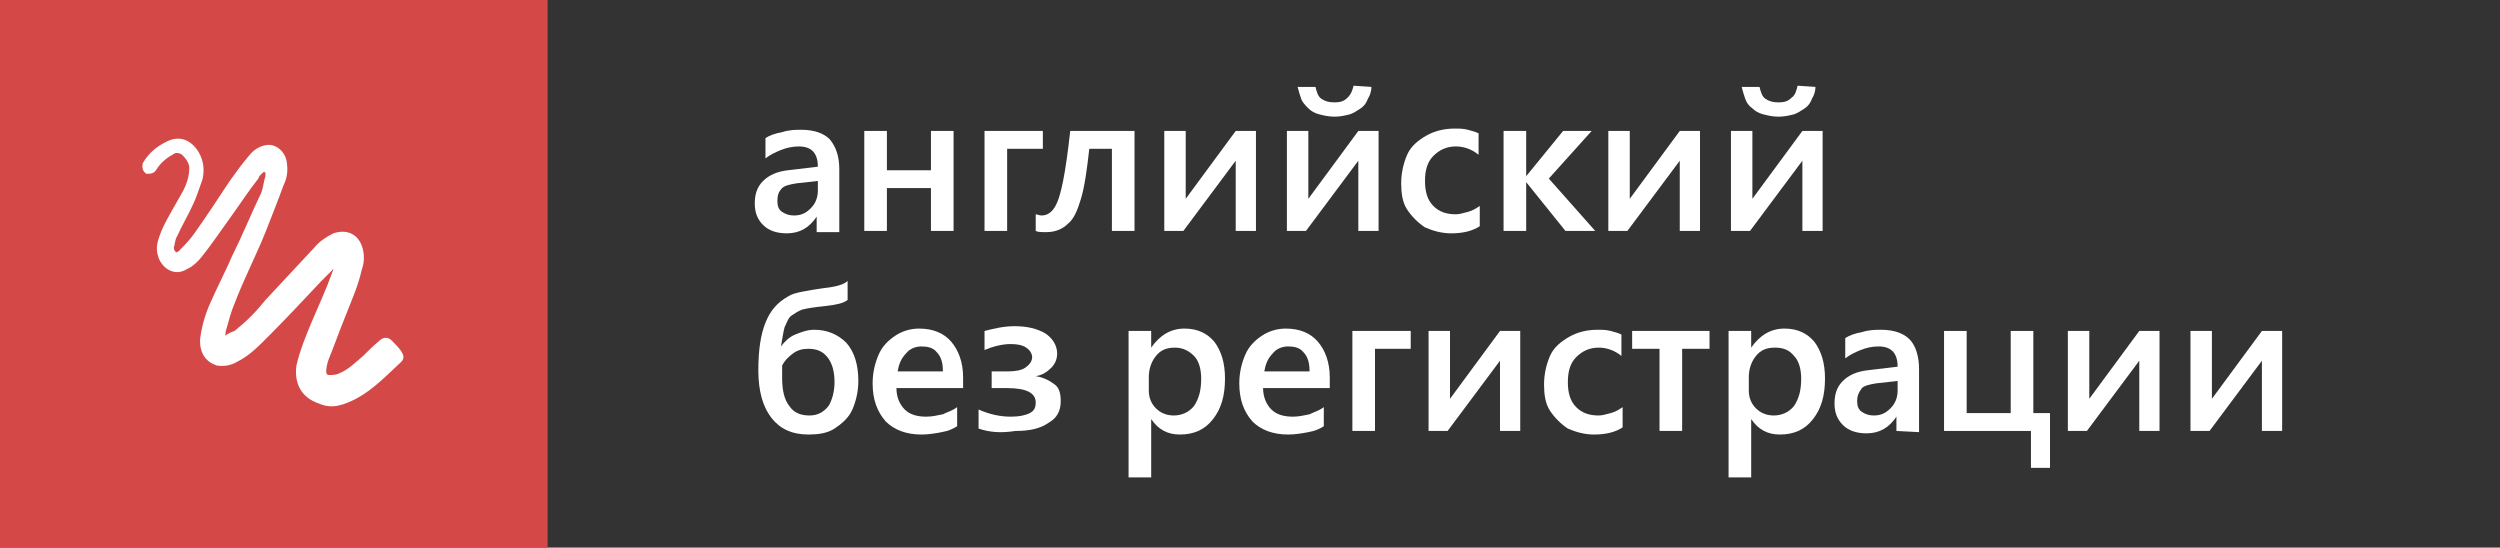 <svg version="1.1" xmlns="http://www.w3.org/2000/svg" x="0px" y="0px" viewBox="0 0 210 46" enable-background="new 0 0 210 46"><rect x="0" y="0" width="210" height="46" fill="#333333" stroke="none"/><rect x="46" fill="none" width="164" height="46"/><rect fill="#D54848" width="46" height="46"/><path fill="#FFFFFF" d="M28,22.6c-0.3,0.3-0.7,0.7-1,1c-1.5,1.6-3,3.2-4.6,4.8c-0.8,0.8-1.5,1.5-2.5,2c-0.5,0.3-1.1,0.4-1.7,0.3c-0.9-0.3-1.4-1-1.4-2.1c0.1-1,0.4-2.1,0.8-3c0.6-1.4,1.3-2.7,1.9-4.1c0.8-1.6,1.5-3.3,2.3-5c0.3-0.5,0.3-1.1,0.5-1.7c0-0.1,0-0.3,0-0.3s-0.1,0-0.1-0.1c-0.2,0.2-0.4,0.3-0.5,0.6c-0.8,1-1.5,2.1-2.3,3.2s-1.6,2.3-2.4,3.3c-0.3,0.4-0.8,0.9-1.3,1.1c-0.9,0.6-2,0.1-2.4-1c-0.3-0.9,0-1.5,0.3-2.3c0.5-1.1,1.2-2.2,1.8-3.3c0.3-0.6,0.5-1.2,0.5-1.9c0-0.4-0.3-0.8-0.6-1.1c-0.3-0.2-0.6-0.2-0.8,0c-0.6,0.3-1.1,0.8-1.4,1.3c-0.2,0.3-0.5,0.3-0.8,0.3c-0.3-0.2-0.4-0.5-0.3-0.9c0.5-0.9,1.3-1.5,2.2-1.9c1-0.4,1.9,0,2.5,1c0.4,0.7,0.5,1.5,0.3,2.3c-0.3,0.8-0.5,1.5-0.8,2.1c-0.4,0.9-0.9,1.7-1.3,2.6c-0.2,0.3-0.2,0.7-0.3,1c0,0.2,0.1,0.3,0.2,0.4c0,0,0.3-0.1,0.3-0.2c0.4-0.4,0.9-0.9,1.3-1.5c1-1.4,1.9-2.8,2.9-4.3c0.5-0.7,1-1.4,1.6-2.1c0.3-0.4,0.8-0.8,1.4-0.9c0.8-0.2,1.7,0.5,1.8,1.5c0.1,0.7,0,1.3-0.3,1.9c-0.5,1.4-1,2.6-1.5,3.9c-0.8,2-1.8,3.9-2.6,6c-0.3,0.7-0.5,1.5-0.7,2.2c-0.1,0.2,0,0.3-0.1,0.5c0.3-0.2,0.5-0.3,0.8-0.4c1-0.8,1.8-1.6,2.6-2.6c1.4-1.5,2.7-2.9,4.1-4.4c0.4-0.5,1-0.9,1.6-1.2c1.2-0.4,2.2,0.1,2.5,1.4c0.1,0.5,0.1,1.1-0.1,1.6c-0.3,1.4-0.9,2.7-1.4,4c-0.5,1.2-0.9,2.4-1.4,3.6c-0.1,0.3-0.2,0.7-0.2,1c0,0.2,0.1,0.3,0.2,0.3c0.3,0,0.6,0,0.8-0.1c0.8-0.3,1.4-0.9,2.1-1.5c0.4-0.4,0.9-0.9,1.4-1.3c0.3-0.3,0.7-0.3,1,0s0.6,0.6,0.8,0.9s0.3,0.6,0,0.9c-1.2,1.1-2.3,2.3-3.8,3.1c-1,0.5-2,0.9-3.1,0.4c-1.5-0.5-2.1-1.7-1.9-3.2c0.3-1.3,0.8-2.5,1.3-3.7c0.6-1.4,1.2-2.7,1.7-4.1c0.1-0.2,0.1-0.3,0.2-0.5C28,22.7,28,22.6,28,22.6z"/><g><path fill="#FFFFFF" d="M68.6,19.4v-1.2l0,0c-0.6,0.9-1.4,1.4-2.5,1.4c-0.8,0-1.5-0.2-2-0.7s-0.7-1.1-0.7-1.8c0-0.8,0.2-1.4,0.7-1.9s1.2-0.8,2.1-0.9l2.5-0.3c0-1.1-0.5-1.7-1.6-1.7c-0.5,0-1,0.1-1.5,0.3s-0.9,0.4-1.3,0.7v-1.7c0.3-0.2,0.8-0.4,1.4-0.5c0.6-0.2,1.2-0.2,1.6-0.2c1.1,0,1.9,0.3,2.4,0.8c0.5,0.6,0.8,1.4,0.8,2.5v5.3h-1.9V19.4z M65.3,16.9c0,0.4,0.1,0.7,0.4,0.9s0.6,0.3,1,0.3c0.6,0,1-0.2,1.4-0.6s0.6-0.9,0.6-1.5v-0.8l-1.8,0.2c-0.6,0.1-1,0.2-1.2,0.4C65.4,16.1,65.3,16.4,65.3,16.9z"/><path fill="#FFFFFF" d="M78.2,19.4v-3.6h-3.7v3.6h-1.9V11h1.9v3.3h3.7V11h1.9v8.4H78.2z"/><path fill="#FFFFFF" d="M84.6,12.5v6.9h-1.9V11h4.9v1.5H84.6z"/><path fill="#FFFFFF" d="M93.4,19.4v-6.9h-1.9c-0.2,1.8-0.4,3.2-0.7,4.2c-0.3,1-0.6,1.7-1.1,2.1c-0.4,0.4-1,0.7-1.8,0.7c-0.4,0-0.7,0-0.9-0.1V18c0.1,0,0.3,0.1,0.5,0.1c0.4,0,0.8-0.2,1.1-0.7c0.3-0.5,0.5-1.2,0.7-2.2s0.4-2.4,0.6-4.2h5.4v8.4H93.4z"/><path fill="#FFFFFF" d="M103.8,19.4v-5.9l-4.4,5.9h-1.6V11h1.8v5.7l4.2-5.7h1.7v8.4C105.5,19.4,103.8,19.4,103.8,19.4z"/><path fill="#FFFFFF" d="M114.1,19.4v-5.9l-4.4,5.9h-1.6V11h1.8v5.7l4.2-5.7h1.7v8.4C115.8,19.4,114.1,19.4,114.1,19.4z M115.2,7.3c0,0.3-0.1,0.7-0.3,1c-0.1,0.3-0.3,0.6-0.6,0.8c-0.3,0.2-0.6,0.4-0.9,0.5c-0.4,0.1-0.8,0.2-1.3,0.2s-0.9-0.1-1.3-0.2c-0.4-0.1-0.7-0.3-0.9-0.5s-0.5-0.5-0.6-0.8s-0.2-0.6-0.3-1h1.5c0.1,0.4,0.2,0.8,0.5,1s0.6,0.3,1.1,0.3l0,0c0.5,0,0.8-0.1,1.1-0.4s0.4-0.6,0.5-1L115.2,7.3L115.2,7.3z"/><path fill="#FFFFFF" d="M124.3,19c-0.6,0.4-1.4,0.6-2.4,0.6c-0.8,0-1.5-0.2-2.2-0.5c-0.6-0.4-1.1-0.9-1.5-1.5s-0.5-1.4-0.5-2.2c0-0.9,0.2-1.7,0.5-2.4s0.9-1.2,1.6-1.6s1.5-0.6,2.4-0.6c0.4,0,0.7,0,1.1,0.1s0.7,0.2,0.9,0.3V13c-0.6-0.5-1.3-0.7-1.9-0.7c-0.8,0-1.4,0.3-1.9,0.8s-0.7,1.2-0.7,2.1c0,0.9,0.2,1.6,0.7,2.1s1.1,0.7,1.9,0.7c0.3,0,0.6-0.1,1-0.2s0.7-0.3,1-0.5V19z"/><path fill="#FFFFFF" d="M131.5,19.4l-3.3-4.1l0,0v4.1h-1.9V11h1.9v3.8l0,0l3.1-3.8h2.4l-3.6,4l3.9,4.4H131.5z"/><path fill="#FFFFFF" d="M141.1,19.4v-5.9l-4.4,5.9h-1.6V11h1.8v5.7l4.2-5.7h1.7v8.4C142.8,19.4,141.1,19.4,141.1,19.4z"/><path fill="#FFFFFF" d="M151.4,19.4v-5.9l-4.4,5.9h-1.6V11h1.8v5.7l4.2-5.7h1.7v8.4C153.1,19.4,151.4,19.4,151.4,19.4z M152.5,7.3c0,0.3-0.1,0.7-0.3,1c-0.1,0.3-0.3,0.6-0.6,0.8s-0.6,0.4-0.9,0.5c-0.4,0.1-0.8,0.2-1.3,0.2s-0.9-0.1-1.3-0.2c-0.4-0.1-0.7-0.3-0.9-0.5c-0.3-0.2-0.5-0.5-0.6-0.8s-0.2-0.6-0.3-1h1.5c0.1,0.4,0.2,0.8,0.5,1s0.6,0.3,1.1,0.3l0,0c0.5,0,0.8-0.1,1.1-0.4c0.3-0.2,0.4-0.6,0.5-1L152.5,7.3L152.5,7.3z"/><path fill="#FFFFFF" d="M72.1,32c0,0.9-0.2,1.7-0.5,2.4s-0.9,1.2-1.5,1.6c-0.6,0.4-1.4,0.5-2.2,0.5c-1.4,0-2.4-0.5-3.1-1.4s-1.1-2.2-1.1-4c0-1.7,0.2-3,0.6-4c0.4-1,1-1.7,1.9-2.2c0.3-0.2,0.7-0.3,1.2-0.4s1.1-0.2,1.8-0.3c1-0.1,1.7-0.3,2-0.6v1.6c-0.4,0.3-1,0.4-1.8,0.5c-1,0.1-1.6,0.2-2,0.3c-0.3,0.1-0.6,0.3-0.9,0.5s-0.4,0.6-0.6,1c-0.1,0.4-0.2,1-0.3,1.6l0,0c0.3-0.4,0.7-0.8,1.2-1s1-0.4,1.6-0.4c1.1,0,2,0.4,2.7,1.1C71.8,29.6,72.1,30.7,72.1,32z M70.1,32.1c0-0.9-0.2-1.6-0.6-2.1s-0.9-0.7-1.6-0.7c-0.5,0-0.9,0.1-1.3,0.4s-0.7,0.6-0.9,1c0,0.3,0,0.6,0,1.1c0,1,0.2,1.8,0.6,2.3c0.4,0.6,1,0.8,1.7,0.8s1.2-0.3,1.6-0.8C69.9,33.6,70.1,32.9,70.1,32.1z"/><path fill="#FFFFFF" d="M75.3,32.6c0,0.8,0.3,1.4,0.7,1.8s1,0.6,1.8,0.6c0.5,0,0.9-0.1,1.4-0.2c0.4-0.2,0.8-0.3,1.2-0.6v1.6c-0.3,0.2-0.7,0.4-1.3,0.5c-0.5,0.1-1.1,0.2-1.7,0.2c-1.3,0-2.3-0.4-3-1.1c-0.7-0.8-1.1-1.8-1.1-3.2c0-0.9,0.2-1.7,0.5-2.4s0.8-1.2,1.4-1.6s1.3-0.6,2-0.6c1.2,0,2.1,0.4,2.7,1.1s1,1.7,1,3v0.9H75.3z M79.2,31.1c0-0.7-0.2-1.2-0.5-1.5c-0.3-0.4-0.8-0.5-1.3-0.5s-1,0.2-1.3,0.6c-0.4,0.4-0.6,0.9-0.7,1.5h3.8V31.1z"/><path fill="#FFFFFF" d="M82.2,36v-1.6c0.9,0.4,1.8,0.6,2.7,0.6c0.7,0,1.2-0.1,1.6-0.3s0.5-0.5,0.5-0.9c0-0.8-0.8-1.2-2.4-1.2c-0.6,0-1,0-1.3,0v-1.4c0.3,0,0.7,0,1.3,0c0.7,0,1.2-0.1,1.5-0.3s0.6-0.5,0.6-0.9c0-0.3-0.2-0.6-0.5-0.8c-0.3-0.2-0.7-0.3-1.3-0.3c-0.7,0-1.5,0.2-2.2,0.5v-1.6c0.8-0.2,1.6-0.4,2.5-0.4c1.1,0,1.9,0.2,2.6,0.6c0.6,0.4,1,1,1,1.7c0,0.5-0.2,0.9-0.5,1.2c-0.3,0.3-0.7,0.6-1.3,0.7l0,0c0.7,0.1,1.2,0.4,1.6,0.7s0.5,0.8,0.5,1.4c0,0.8-0.3,1.4-1,1.8c-0.7,0.5-1.6,0.7-2.8,0.7C84,36.4,83.1,36.3,82.2,36z"/><path fill="#FFFFFF" d="M102.9,31.8c0,1.4-0.3,2.5-1,3.4s-1.6,1.3-2.8,1.3c-1,0-1.8-0.4-2.4-1.3l0,0v4.9h-1.9V27.8h1.9v1.4l0,0c0.7-1,1.6-1.6,2.8-1.6c1.1,0,1.9,0.4,2.5,1.1C102.6,29.5,102.9,30.5,102.9,31.8z M100.9,31.8c0-0.8-0.2-1.5-0.6-1.9s-0.9-0.7-1.6-0.7s-1.2,0.2-1.6,0.7s-0.6,1.1-0.6,1.8v1.1c0,0.6,0.2,1.1,0.6,1.5s0.9,0.6,1.5,0.6c0.7,0,1.3-0.3,1.7-0.8C100.7,33.5,100.9,32.8,100.9,31.8z"/><path fill="#FFFFFF" d="M106.1,32.6c0,0.8,0.3,1.4,0.7,1.8s1,0.6,1.8,0.6c0.5,0,0.9-0.1,1.4-0.2c0.4-0.2,0.8-0.3,1.2-0.6v1.6c-0.3,0.2-0.7,0.4-1.3,0.5c-0.5,0.1-1.1,0.2-1.7,0.2c-1.3,0-2.3-0.4-3-1.1c-0.7-0.8-1.1-1.8-1.1-3.2c0-0.9,0.2-1.7,0.5-2.4s0.8-1.2,1.4-1.6s1.3-0.6,2-0.6c1.2,0,2.1,0.4,2.7,1.1s1,1.7,1,3v0.9H106.1z M110,31.1c0-0.7-0.2-1.2-0.5-1.5c-0.3-0.4-0.8-0.5-1.3-0.5s-1,0.2-1.3,0.6c-0.4,0.4-0.6,0.9-0.7,1.5h3.8V31.1z"/><path fill="#FFFFFF" d="M115.5,29.3v6.9h-1.9v-8.4h4.9v1.5C118.5,29.3,115.5,29.3,115.5,29.3z"/><path fill="#FFFFFF" d="M126,36.2v-5.9l-4.4,5.9H120v-8.4h1.8v5.7l4.2-5.7h1.7v8.4C127.7,36.2,126,36.2,126,36.2z"/><path fill="#FFFFFF" d="M136.3,35.9c-0.6,0.4-1.4,0.6-2.4,0.6c-0.8,0-1.5-0.2-2.2-0.5c-0.6-0.4-1.1-0.9-1.5-1.5s-0.5-1.4-0.5-2.2c0-0.9,0.2-1.7,0.5-2.4s0.9-1.2,1.6-1.6s1.5-0.6,2.4-0.6c0.4,0,0.7,0,1.1,0.1c0.4,0.1,0.7,0.2,0.9,0.3v1.8c-0.6-0.5-1.3-0.7-1.9-0.7c-0.8,0-1.4,0.3-1.9,0.8s-0.7,1.2-0.7,2.1c0,0.9,0.2,1.6,0.7,2.1s1.1,0.7,1.9,0.7c0.3,0,0.6-0.1,1-0.2s0.7-0.3,1-0.5L136.3,35.9L136.3,35.9z"/><path fill="#FFFFFF" d="M141.3,29.3v6.9h-1.9v-6.9h-2.3v-1.5h6.5v1.5C143.6,29.3,141.3,29.3,141.3,29.3z"/><path fill="#FFFFFF" d="M153.3,31.8c0,1.4-0.3,2.5-1,3.4s-1.6,1.3-2.8,1.3c-1,0-1.8-0.4-2.4-1.3l0,0v4.9h-1.9V27.8h1.9v1.4l0,0c0.7-1,1.6-1.6,2.8-1.6c1.1,0,1.9,0.4,2.5,1.1C153,29.5,153.3,30.5,153.3,31.8z M151.3,31.8c0-0.8-0.2-1.5-0.6-1.9c-0.4-0.5-0.9-0.7-1.6-0.7s-1.2,0.2-1.6,0.7c-0.4,0.5-0.6,1.1-0.6,1.8v1.1c0,0.6,0.2,1.1,0.6,1.5c0.4,0.4,0.9,0.6,1.5,0.6c0.7,0,1.3-0.3,1.7-0.8C151.1,33.5,151.3,32.8,151.3,31.8z"/><path fill="#FFFFFF" d="M159.3,36.2V35l0,0c-0.6,0.9-1.4,1.4-2.5,1.4c-0.8,0-1.5-0.2-2-0.7s-0.7-1.1-0.7-1.8c0-0.8,0.2-1.4,0.7-1.9s1.2-0.8,2.1-0.9l2.5-0.3c0-1.1-0.5-1.7-1.6-1.7c-0.5,0-1,0.1-1.5,0.3c-0.5,0.2-0.9,0.4-1.3,0.7v-1.7c0.3-0.2,0.8-0.4,1.4-0.5c0.6-0.2,1.2-0.2,1.6-0.2c1.1,0,1.9,0.3,2.4,0.8s0.8,1.4,0.8,2.5v5.3L159.3,36.2L159.3,36.2z M156,33.7c0,0.4,0.1,0.7,0.4,0.9s0.6,0.3,1,0.3c0.6,0,1-0.2,1.4-0.6s0.6-0.9,0.6-1.5V32l-1.8,0.2c-0.6,0.1-1,0.2-1.2,0.4C156.1,33,156,33.3,156,33.7z"/><path fill="#FFFFFF" d="M170.6,39.3v-3.1h-7.3v-8.4h1.9v6.9h3.7v-6.9h1.9v6.9h1.4v4.6H170.6z"/><path fill="#FFFFFF" d="M179.7,36.2v-5.9l-4.4,5.9h-1.6v-8.4h1.8v5.7l4.2-5.7h1.7v8.4C181.4,36.2,179.7,36.2,179.7,36.2z"/><path fill="#FFFFFF" d="M190,36.2v-5.9l-4.4,5.9H184v-8.4h1.8v5.7l4.2-5.7h1.7v8.4C191.7,36.2,190,36.2,190,36.2z"/></g></svg>